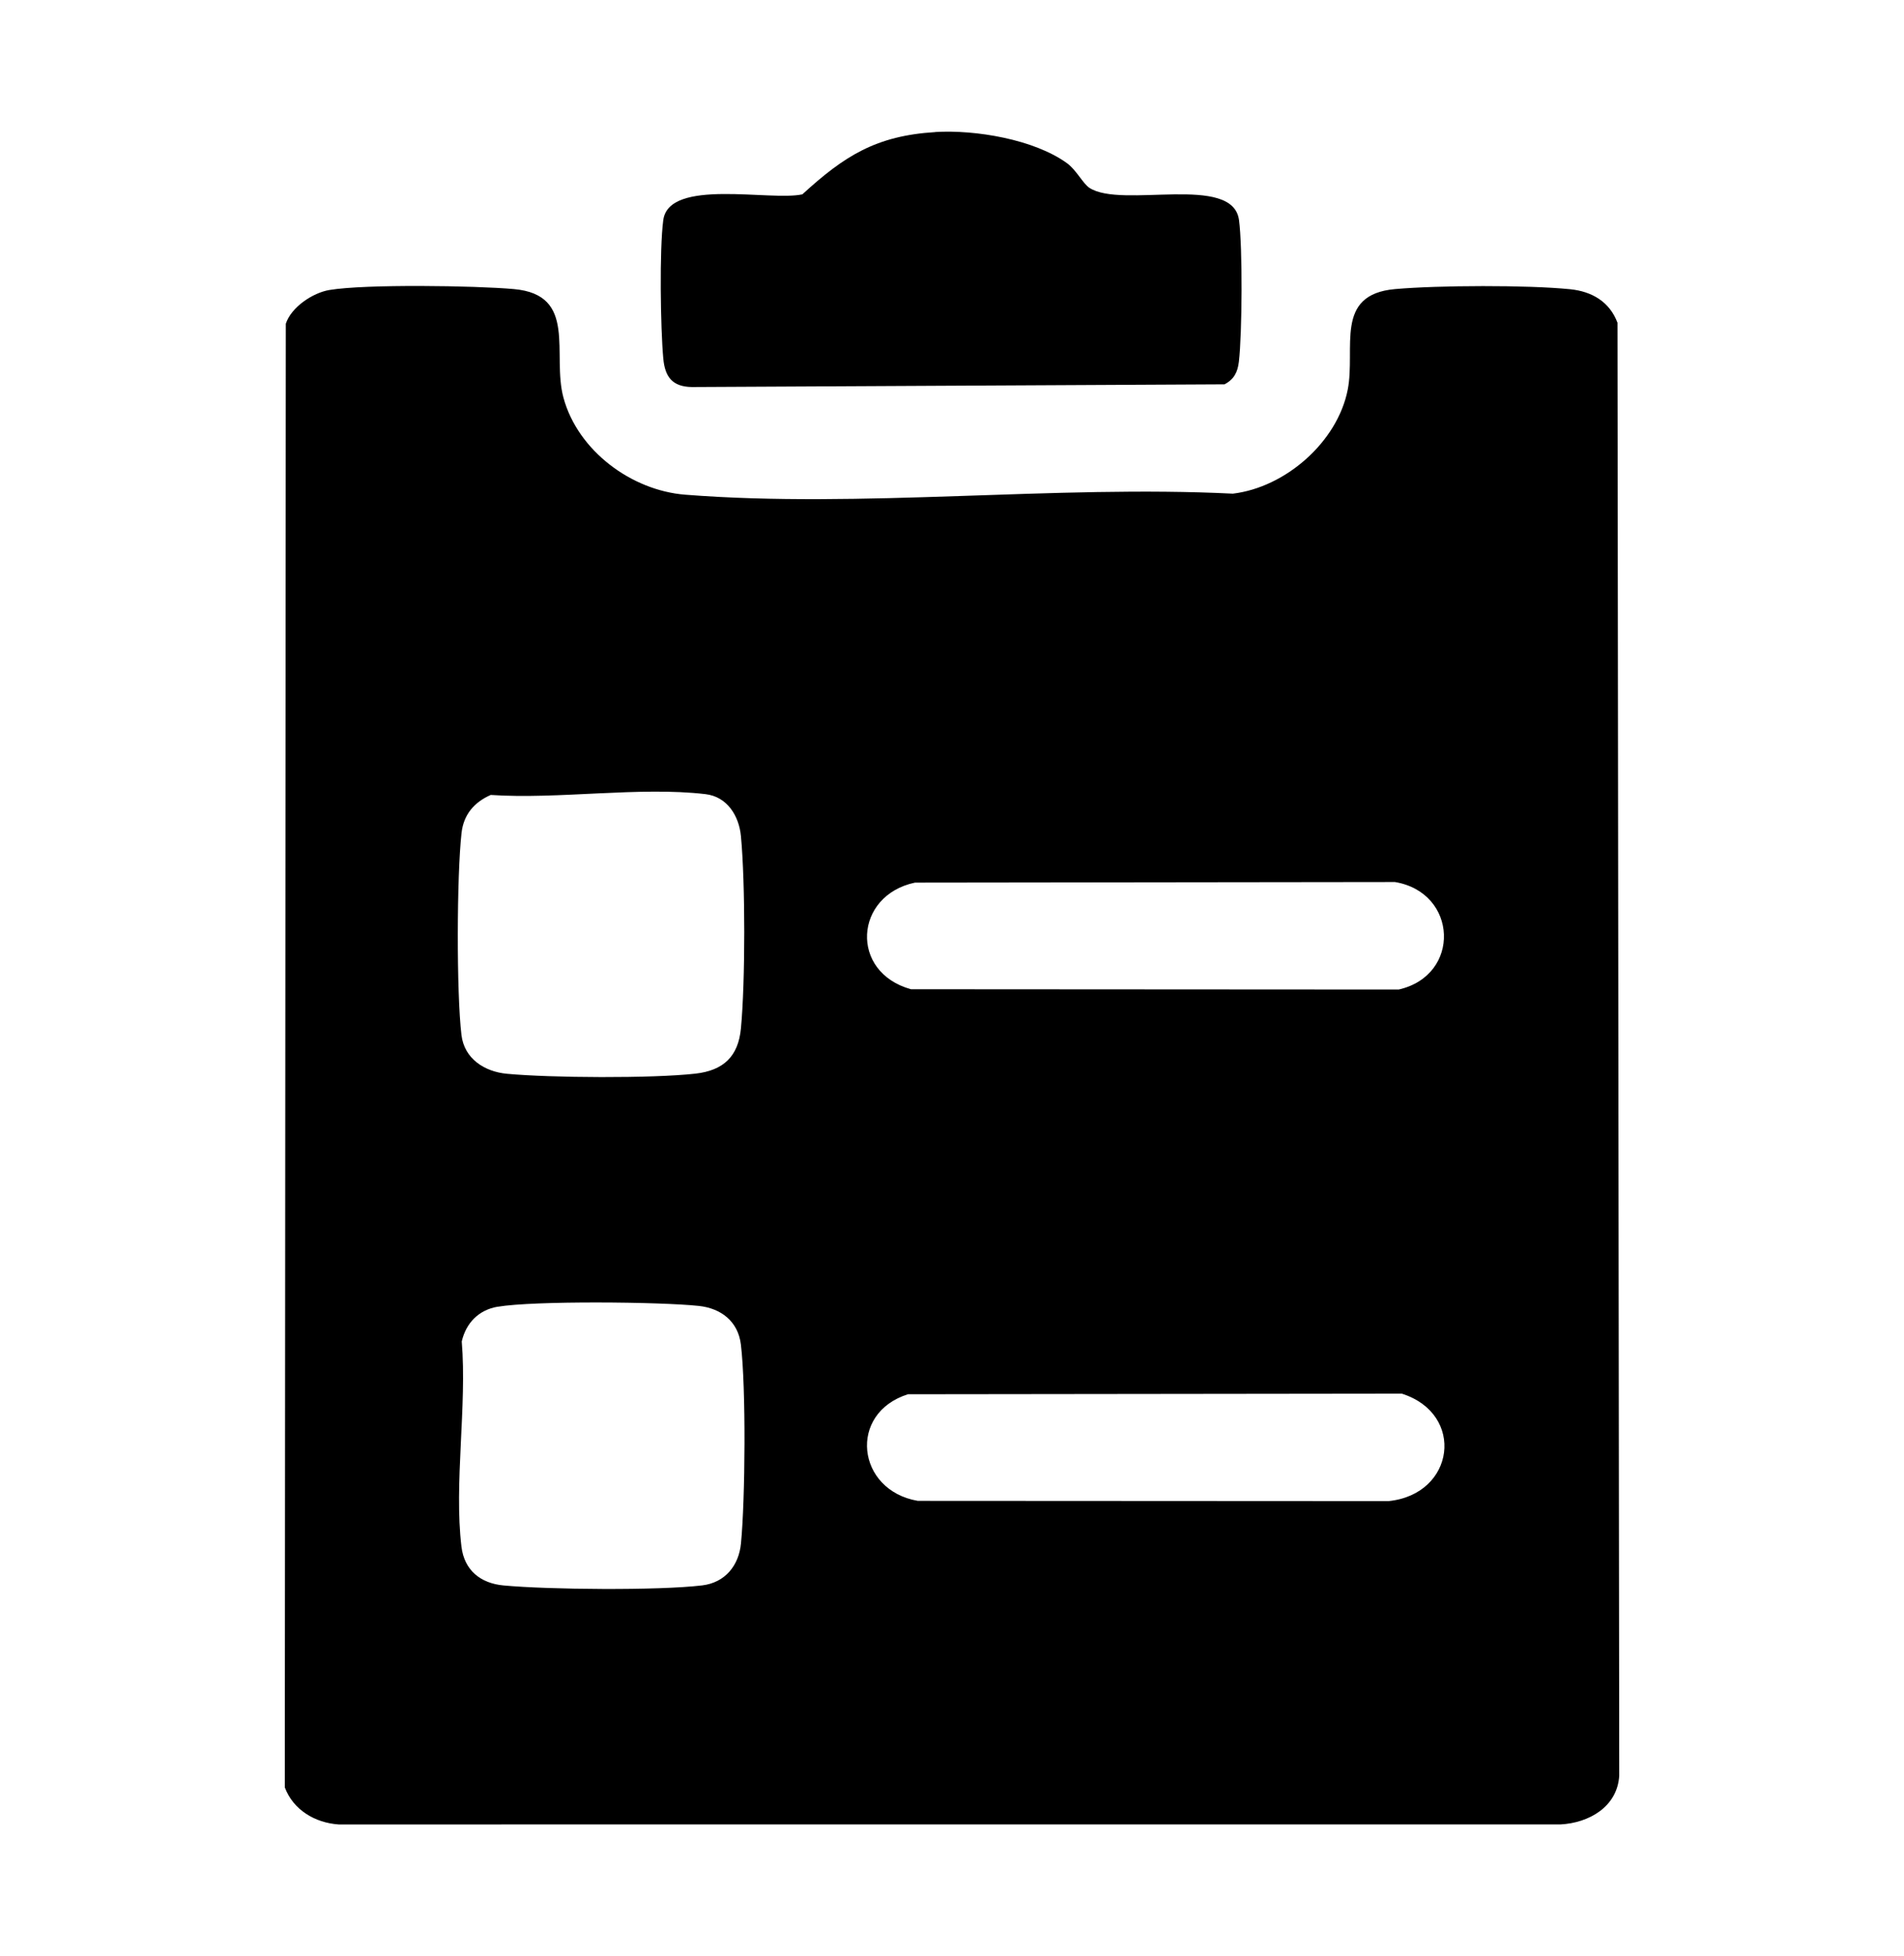 <svg id="Layer_1" xmlns="http://www.w3.org/2000/svg" viewBox="0 0 457 469.28"><path d="M79.07,69.57c8.64-1.44,34.97-1.05,44.26-.22,15.41,1.36,9.08,15.58,11.91,26.05,3.44,12.7,16.28,22.26,29.22,23.28,42.15,3.32,88.84-2.36,131.45-.25,12.6-1.5,25.09-12.36,27.57-24.93,1.96-9.98-3.38-22.85,11.39-24.15,10.4-.91,31.71-1,42.02.04,5.22.53,9.46,3.02,11.34,8.04l.42,348.56c-.45,7.48-7.28,11.35-14.15,11.7H81.27c-5.68-.4-10.88-3.49-12.91-8.89l.24-351.13c1.3-3.99,6.46-7.43,10.47-8.1ZM117.81,190.7c-4.01,1.75-6.54,4.74-7.03,9.12-1.15,10.13-1.23,38.43-.02,48.48.68,5.68,5.5,8.79,10.89,9.3,10.53.99,34.9,1.14,45.26-.03,6.76-.76,10.3-4.15,10.93-10.87,1.06-11.27,1.06-34.82,0-46.1-.46-4.88-3.3-9.47-8.49-10.08-15.77-1.87-35.36,1.29-51.54.19ZM219.62,211.74c-14.59,3.06-15.77,21.48-.97,25.58l117.07.07c15.02-3.41,14.22-23.26-.9-25.79l-115.21.14ZM119.45,313.48c-4.53.76-7.6,3.9-8.62,8.34,1.28,15.48-1.89,34.15-.07,49.23.69,5.71,4.63,8.79,10.08,9.3,10.77,1.01,37.2,1.25,47.7-.01,5.52-.67,8.8-4.78,9.31-10.07,1.03-10.62,1.23-37.33-.02-47.71-.67-5.57-4.77-8.7-10.11-9.27-9.28-.99-39.55-1.27-48.27.2ZM217.98,334.47c-14.56,4.54-12.4,23.08,2.31,25.59l112.99.06c15.97-1.62,18.49-20.91,3.19-25.78l-118.48.14Z"/><path d="M224.49,31.67c9.62-.58,23.71,1.76,31.61,7.48,2.25,1.63,3.83,4.9,5.39,5.92,7.8,5.08,34.4-3.49,35.9,7.72.88,6.59.76,27.25-.03,33.98-.29,2.51-1.17,4.24-3.45,5.43l-127.85.65c-4.73-.07-6.46-2.48-6.86-6.86-.67-7.32-.94-26.2,0-33.19,1.35-10.14,25.79-4.47,33.39-6.18,10.05-9.2,17.71-14.07,31.91-14.93Z"/></svg>

